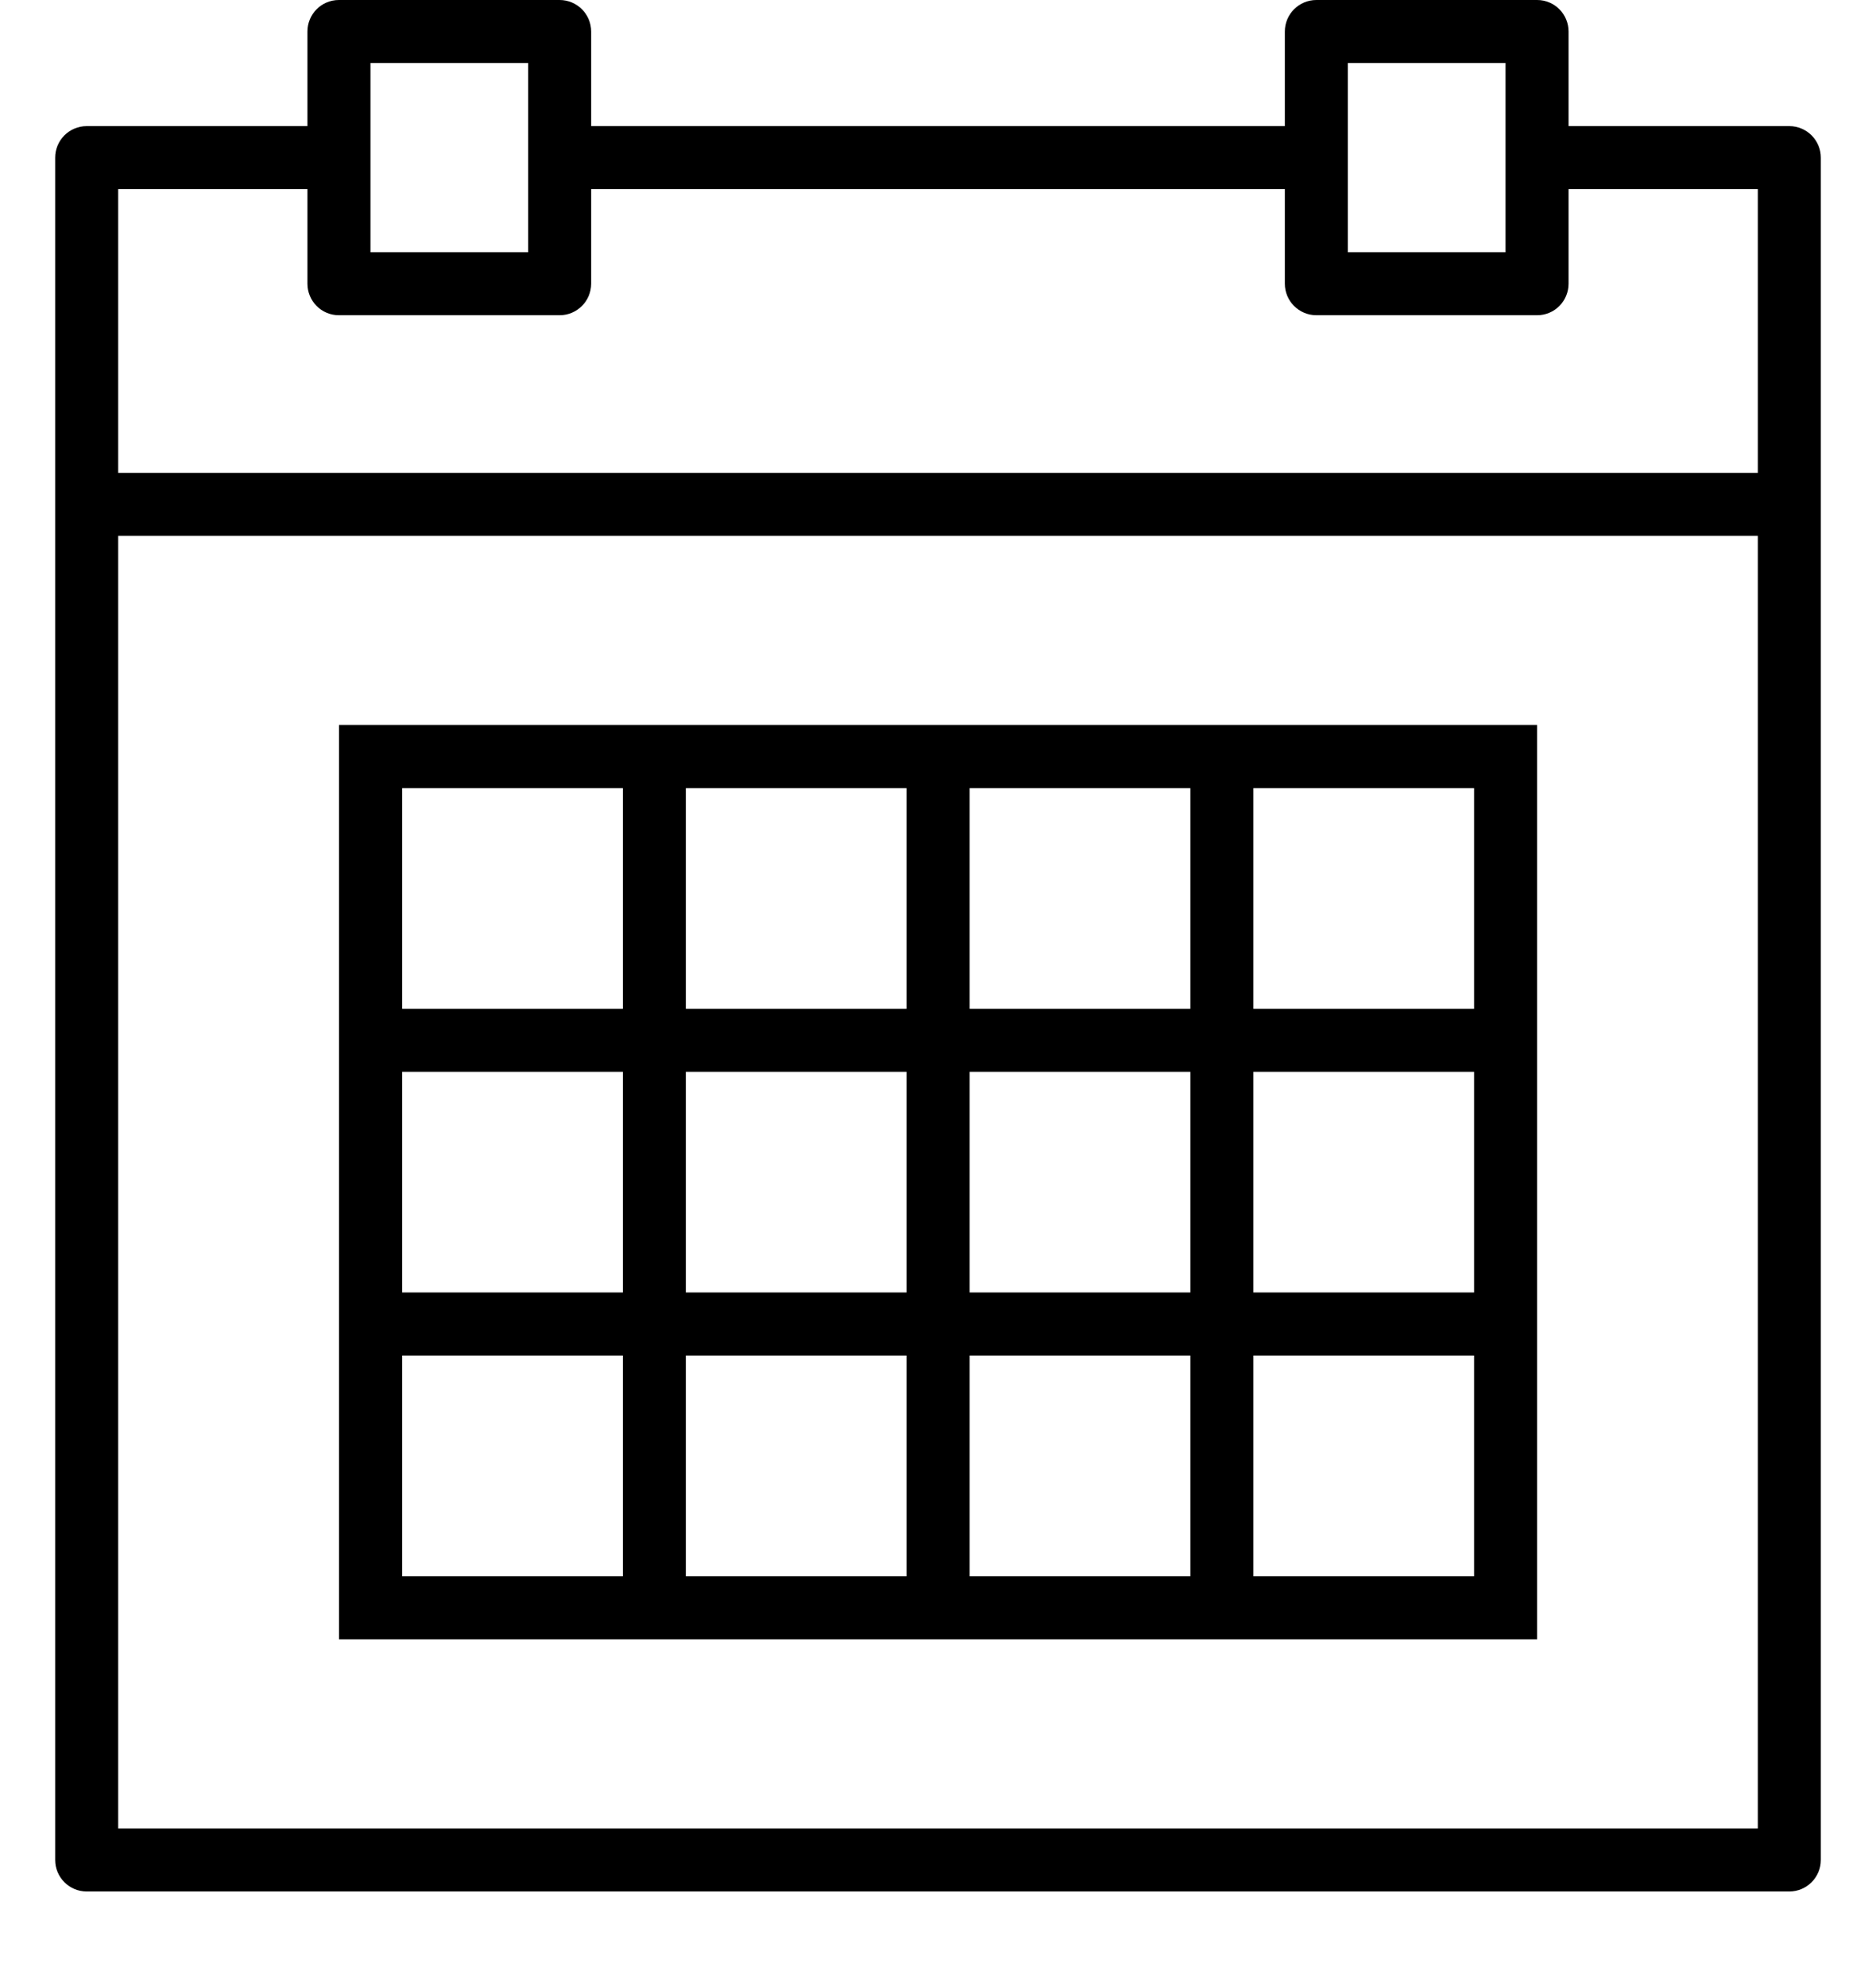 <svg width="17" height="18" viewBox="0 0 17 18" fill="none" xmlns="http://www.w3.org/2000/svg">
<path d="M16.214 1.143H14.214V0.286C14.214 0.128 14.087 0 13.929 0H11.929C11.771 0 11.643 0.128 11.643 0.286V1.143H5.357V0.286C5.357 0.128 5.229 0 5.071 0H3.071C2.913 0 2.786 0.128 2.786 0.286V1.143H0.786C0.628 1.143 0.5 1.271 0.5 1.429V4.571V16.857C0.5 17.015 0.628 17.143 0.786 17.143H16.214C16.372 17.143 16.5 17.015 16.5 16.857V4.571V1.429C16.5 1.271 16.372 1.143 16.214 1.143ZM12.214 0.571H13.643V1.429V2.286H12.214V1.429V0.571ZM3.357 0.571H4.786V1.429V2.286H3.357V1.429V0.571ZM1.071 1.714H2.786V2.571C2.786 2.729 2.913 2.857 3.071 2.857H5.071C5.229 2.857 5.357 2.729 5.357 2.571V1.714H11.643V2.571C11.643 2.729 11.771 2.857 11.929 2.857H13.929C14.087 2.857 14.214 2.729 14.214 2.571V1.714H15.929V4.286H1.071V1.714ZM1.071 16.571V4.857H15.929V16.571H1.071Z" fill="black"/>
<path d="M10.787 6.571H8.787H8.215H6.215H5.644H3.072V9.143V9.714V11.714V12.286V14.857H5.644H6.215H8.215H8.787H10.787H11.358H13.929V12.286V11.714V9.714V9.143V6.571H11.358H10.787ZM8.787 7.143H10.787V9.143H8.787V7.143ZM10.787 11.714H8.787V9.714H10.787V11.714ZM6.215 9.714H8.215V11.714H6.215V9.714ZM6.215 7.143H8.215V9.143H6.215V7.143ZM3.644 7.143H5.644V9.143H3.644V7.143ZM3.644 9.714H5.644V11.714H3.644V9.714ZM5.644 14.286H3.644V12.286H5.644V14.286ZM8.215 14.286H6.215V12.286H8.215V14.286ZM10.787 14.286H8.787V12.286H10.787V14.286ZM13.358 14.286H11.358V12.286H13.358V14.286ZM13.358 11.714H11.358V9.714H13.358V11.714ZM13.358 7.143V9.143H11.358V7.143H13.358Z" fill="black"/>
</svg>
